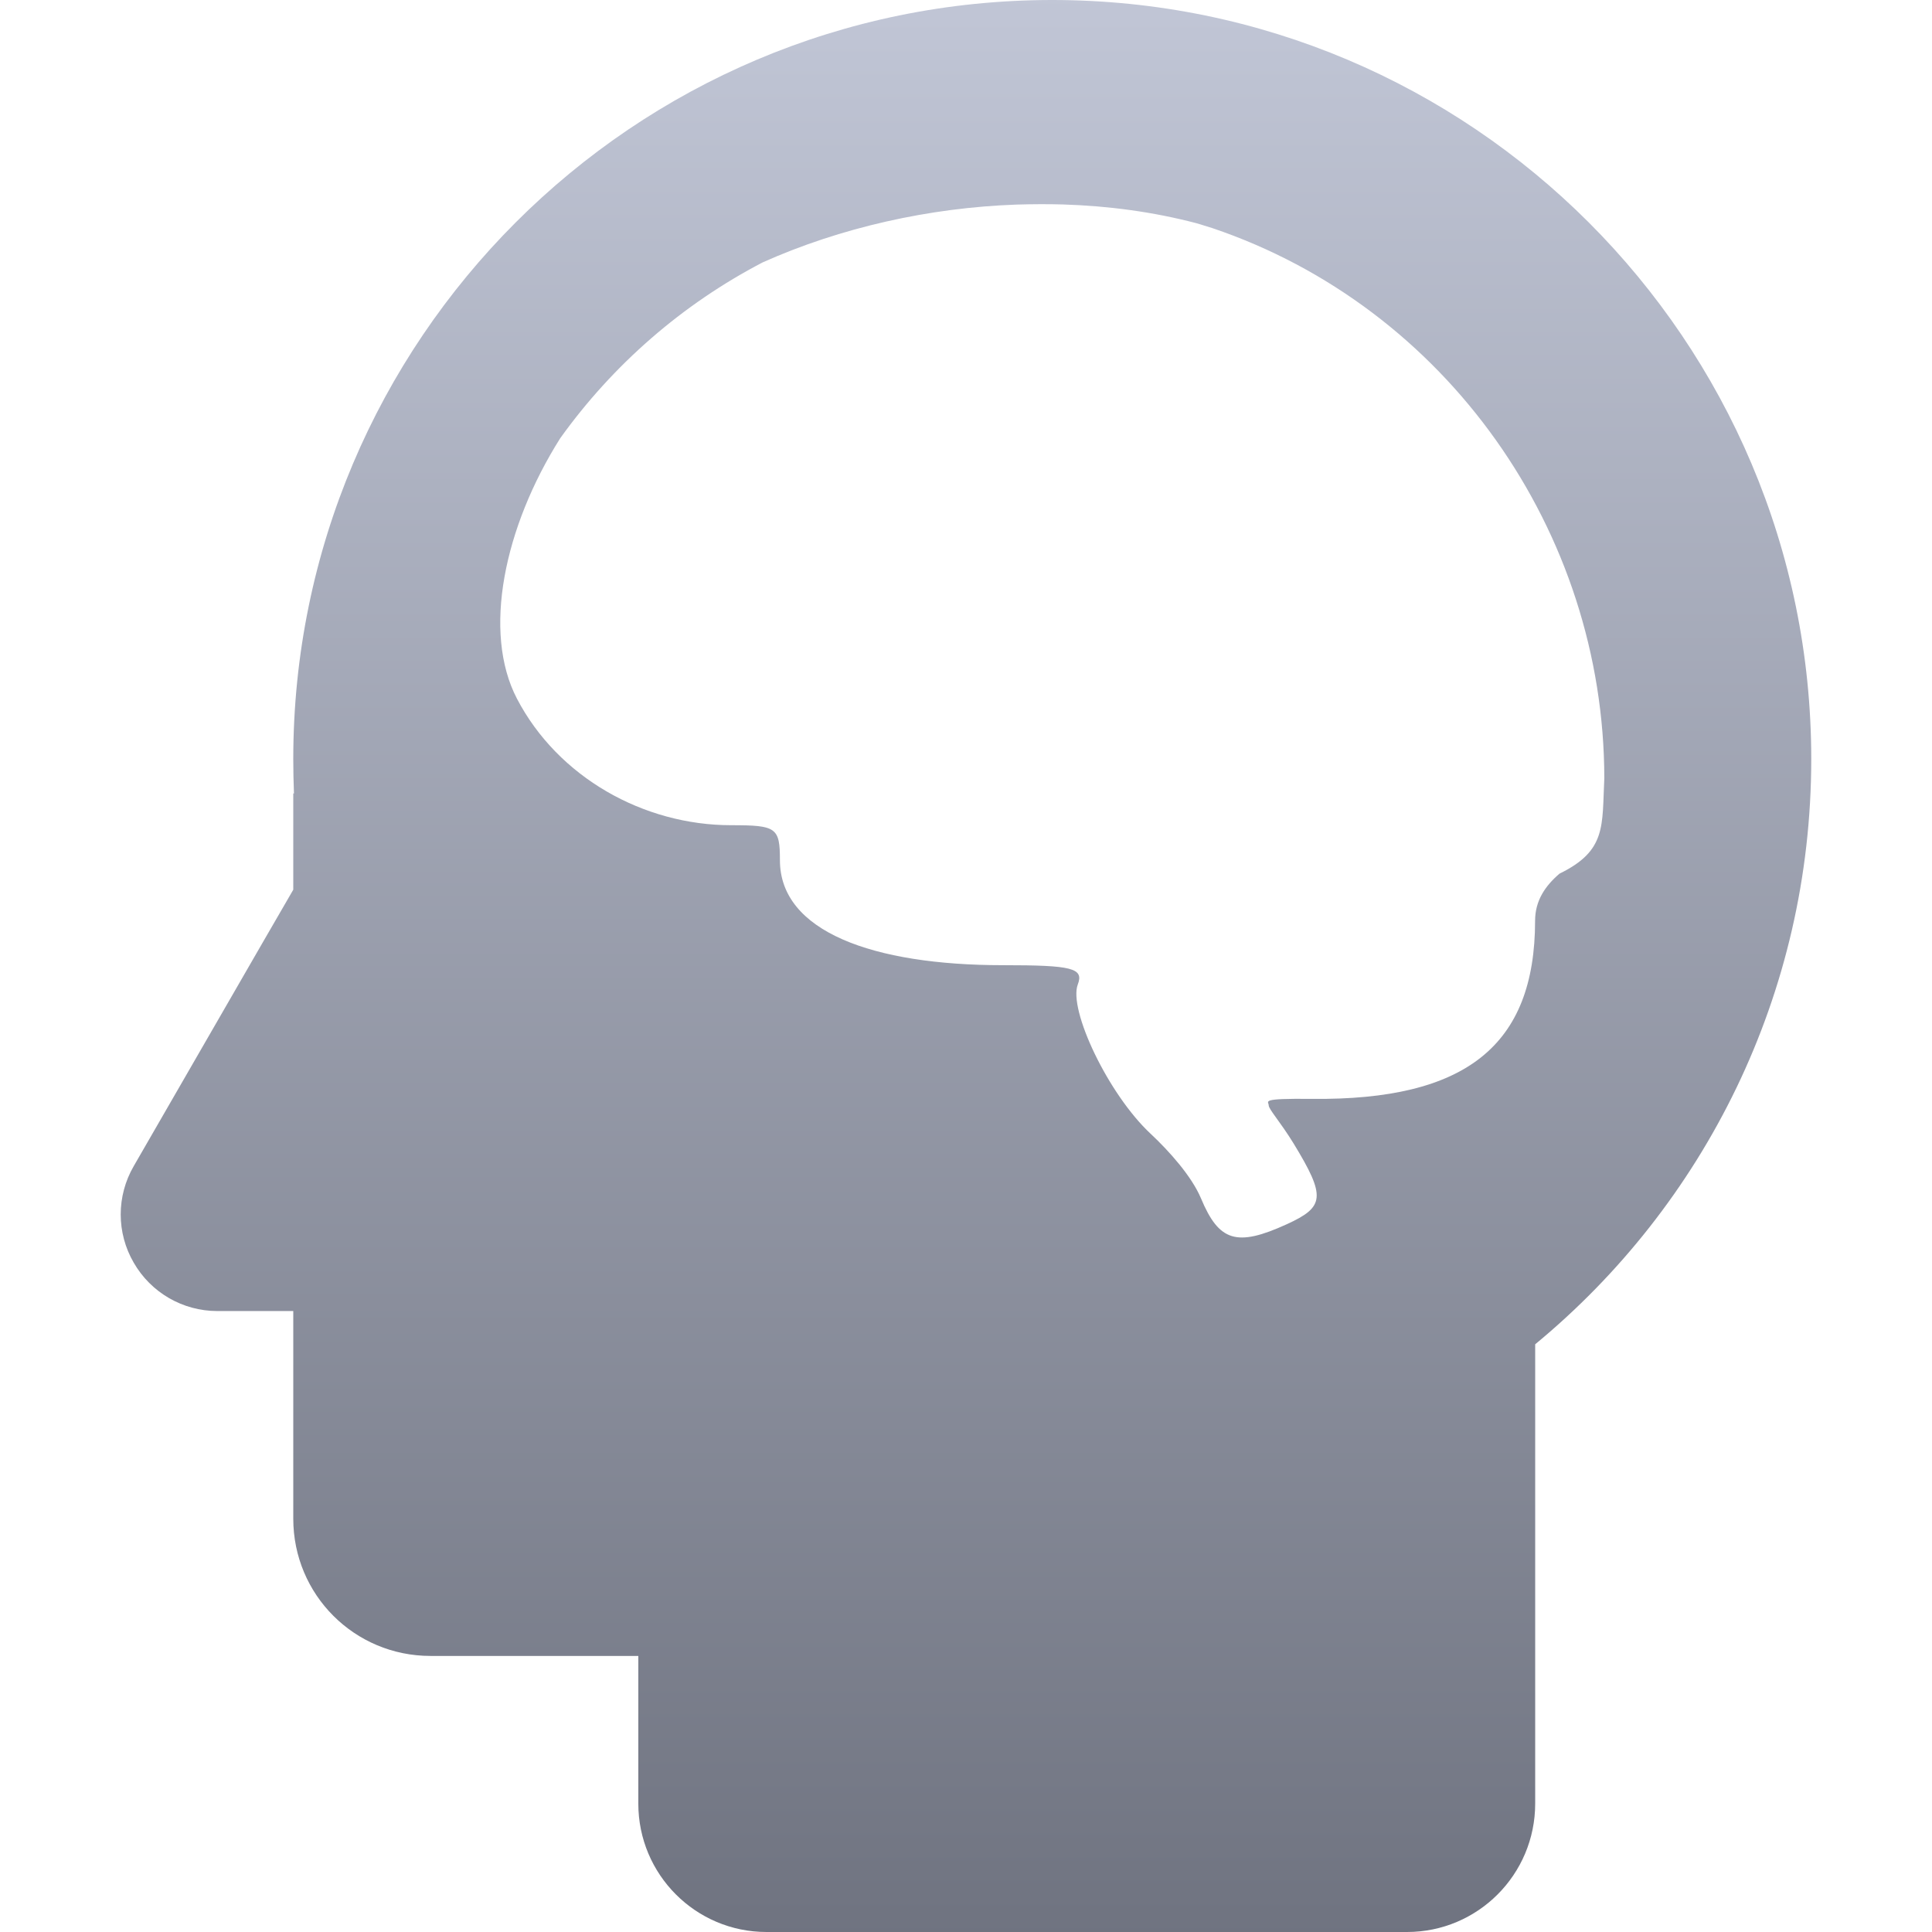 <svg xmlns="http://www.w3.org/2000/svg" xmlns:xlink="http://www.w3.org/1999/xlink" width="64" height="64" viewBox="0 0 64 64" version="1.1"><defs><linearGradient id="linear0" gradientUnits="userSpaceOnUse" x1="0" y1="0" x2="0" y2="1" gradientTransform="matrix(56,0,0,64,4,0)"><stop offset="0" style="stop-color:#c1c6d6;stop-opacity:1;"/><stop offset="1" style="stop-color:#6f7380;stop-opacity:1;"/></linearGradient></defs><g id="surface1"><path style=" stroke:none;fill-rule:evenodd;fill:url(#linear0);" d="M 9.715 29.473 L 9.715 26.285 L 9.738 26.285 C 9.723 25.906 9.715 25.523 9.715 25.145 C 9.715 11.27 20.98 0 34.855 0 C 48.73 0 60 11.27 60 25.145 C 60 32.945 56.441 39.922 50.855 44.531 L 50.855 59.746 C 50.855 62.098 48.953 64 46.609 64 L 25.391 64 C 23.047 64 21.145 62.098 21.145 59.746 L 21.145 54.855 L 14.262 54.855 C 11.742 54.855 9.715 52.828 9.715 50.309 L 9.715 43.43 L 7.199 43.43 C 6.055 43.43 5 42.82 4.43 41.828 C 3.855 40.84 3.855 39.621 4.43 38.629 L 8.668 31.281 Z M 35.211 6.773 C 34.703 6.758 34.191 6.762 33.68 6.777 C 30.777 6.879 27.844 7.539 25.266 8.691 C 22.605 10.078 20.309 12.074 18.559 14.516 C 16.699 17.461 15.973 20.938 17.125 23.145 C 18.488 25.754 21.324 27.336 24.219 27.336 C 25.719 27.336 25.836 27.414 25.836 28.496 C 25.836 30.855 28.91 31.973 33.223 31.973 C 35.523 31.973 35.91 32.07 35.703 32.613 C 35.387 33.441 36.703 36.242 38.121 37.562 C 38.727 38.129 39.477 38.965 39.785 39.699 C 40.383 41.133 40.973 41.309 42.625 40.555 C 43.883 39.98 43.93 39.648 42.852 37.879 C 42.398 37.141 42.027 36.746 42.027 36.613 C 42.027 36.48 41.711 36.383 43.465 36.402 C 48.547 36.453 50.848 34.648 50.852 30.5 C 50.852 29.828 51.195 29.34 51.66 28.941 C 53.23 28.176 53.066 27.355 53.145 25.781 C 53.137 17.598 47.91 10.172 40.156 7.555 C 39.977 7.504 39.805 7.441 39.621 7.391 C 38.219 7.023 36.73 6.82 35.211 6.773 Z M 35.211 6.773 "/></g></svg>
